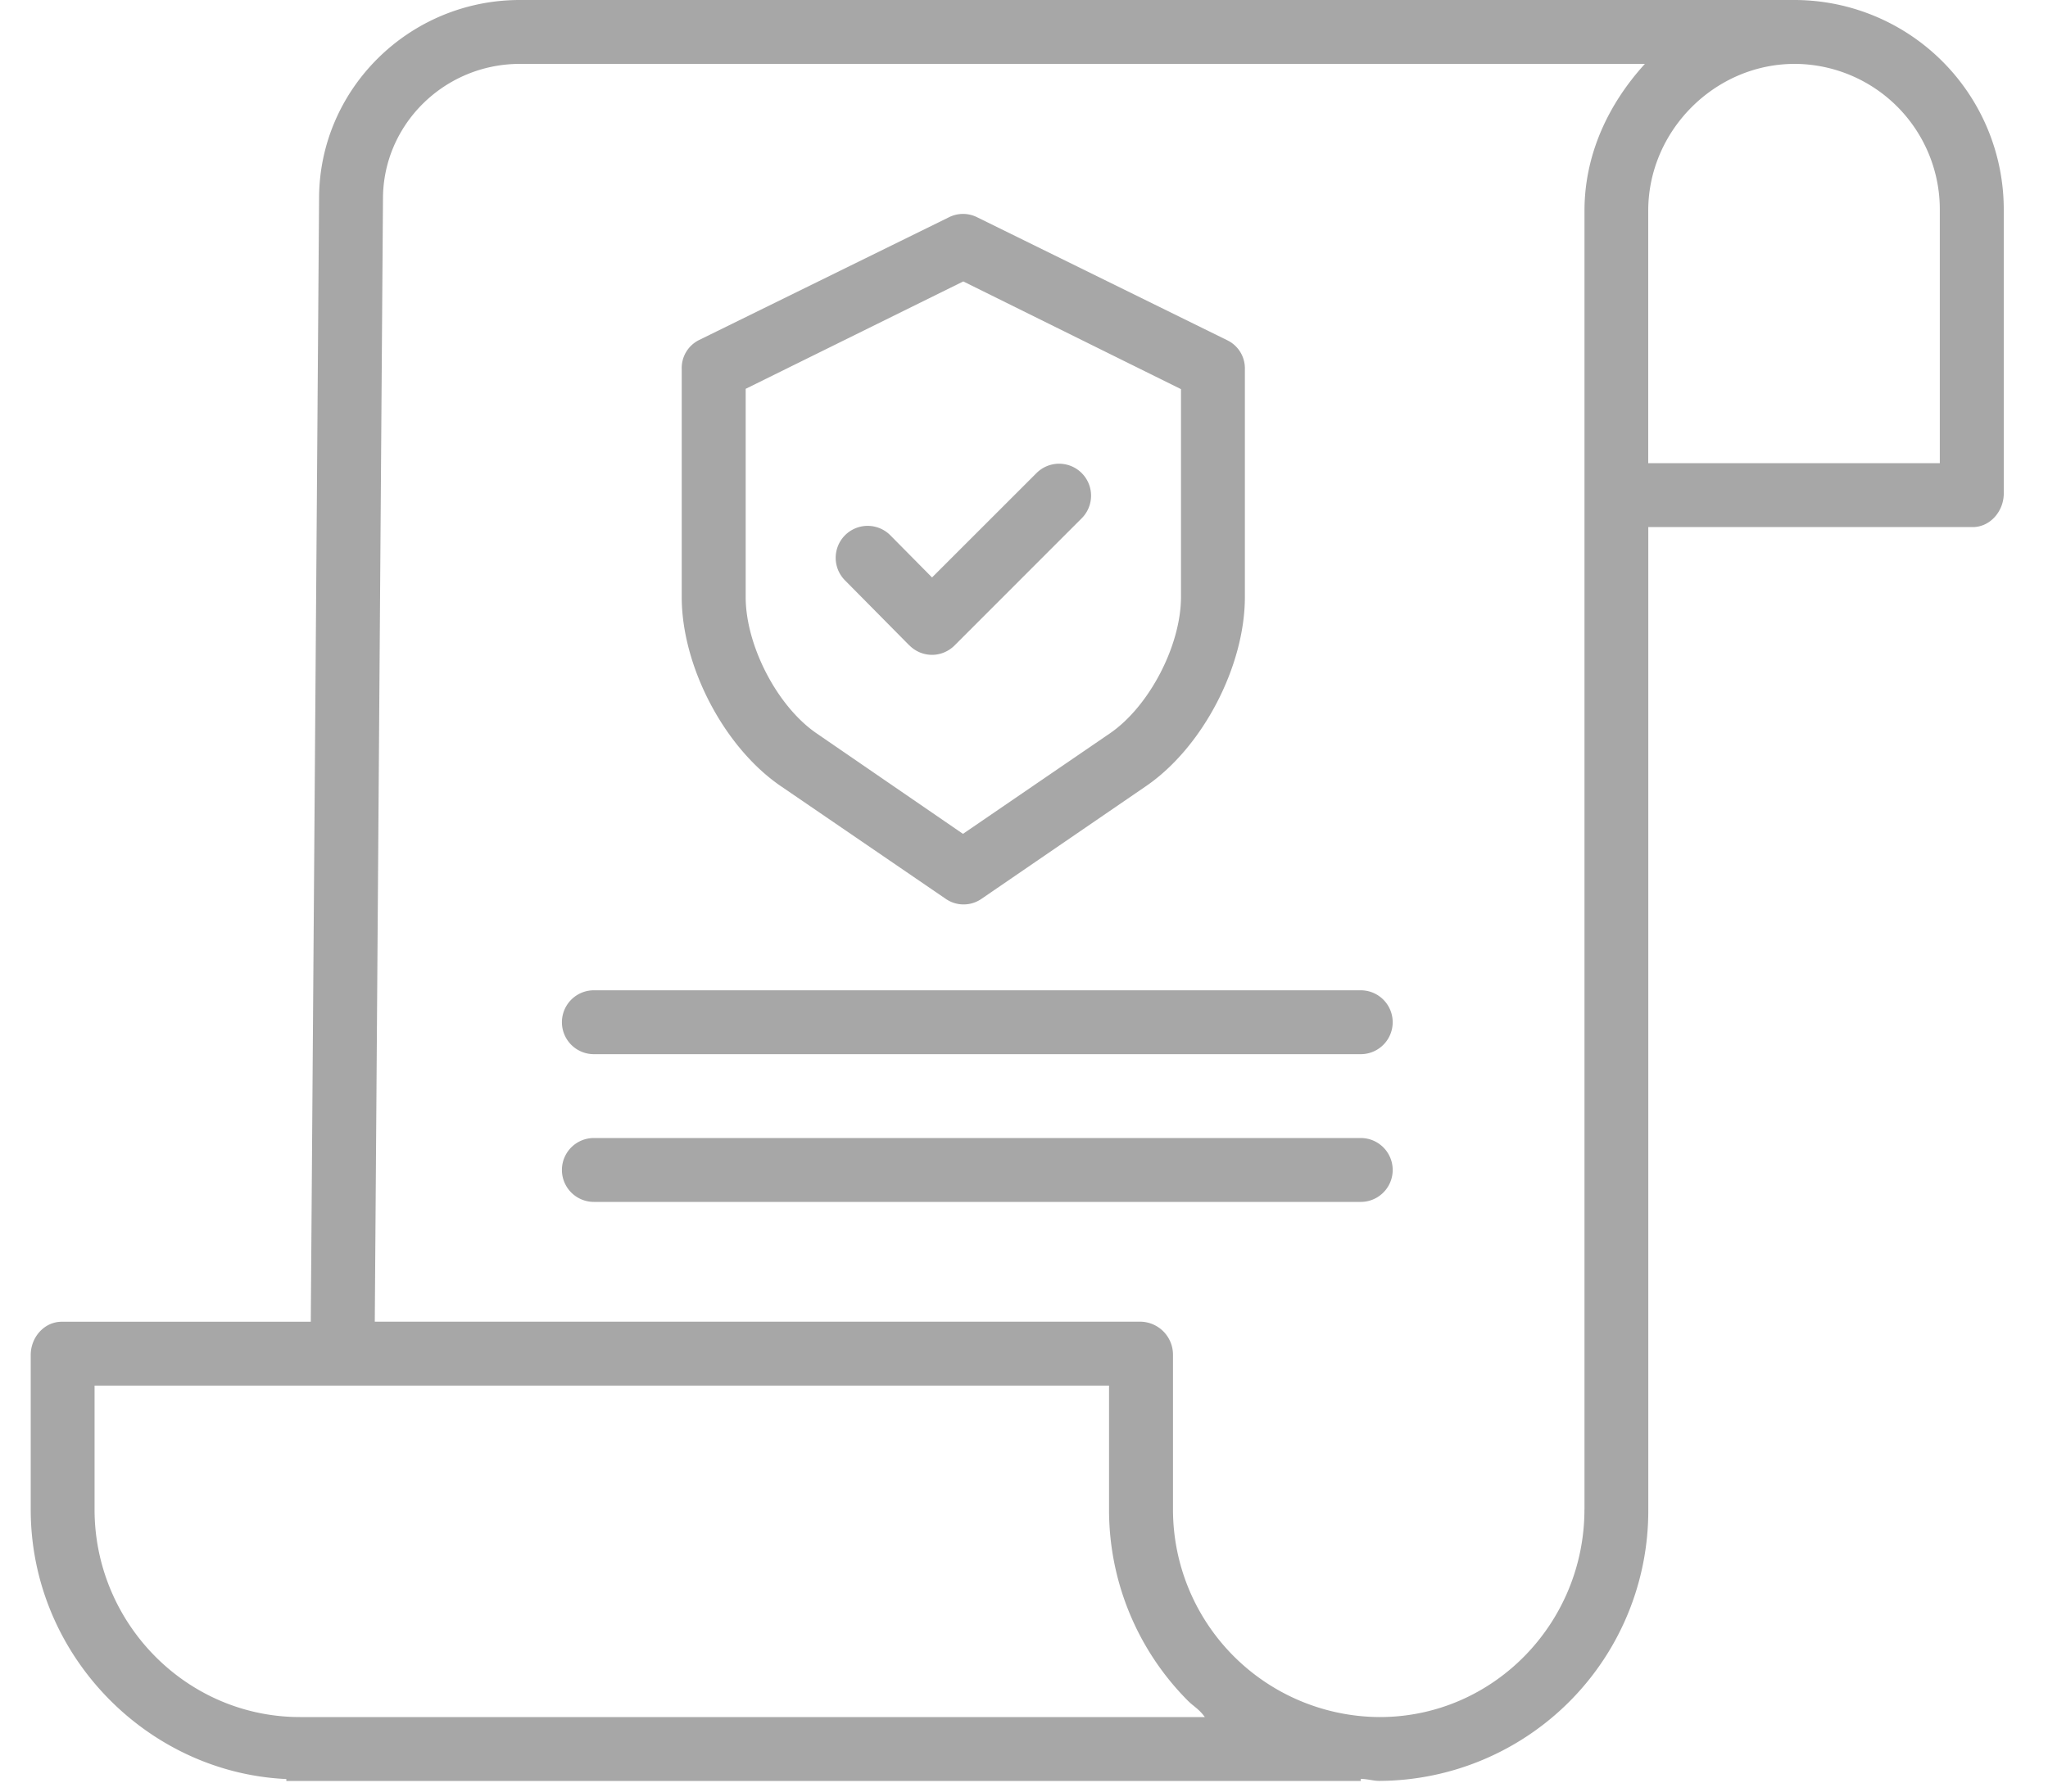 <svg xmlns="http://www.w3.org/2000/svg" width="40" height="35" viewBox="0 0 40 35">
    <g fill="#A7A7A7" fill-rule="nonzero">
        <path d="M35.072 0H10.154C7.99 0 6.232 1.743 6.232 3.878L6.07 25.821H1.208c-.345 0-.608.304-.608.65v3.019c0 2.827 2.262 5.139 4.993 5.265v.037h20.984v-.041c.156.006.25.04.357.04h.015a5.275 5.275 0 0 0 5.244-5.302V10.297h6.335c.345 0 .608-.312.608-.656V4.1A4.093 4.093 0 0 0 35.072 0zM5.866 33.544H5.86c-2.22 0-4.013-1.835-4.013-4.055v-2.42h19.814v2.41a5.282 5.282 0 0 0 1.542 3.748c.106.106.216.16.329.317H5.866zm25.08-4.055c0 2.22-1.777 4.055-3.998 4.055h-.012a4.055 4.055 0 0 1-4.026-4.065V26.47a.646.646 0 0 0-.624-.65H7.32l.16-21.937c0-1.452 1.2-2.635 2.675-2.635h21.972c-.711.78-1.18 1.767-1.18 2.869v25.372zM37.887 4.11v4.938h-5.695V4.116c0-1.562 1.3-2.868 2.861-2.868h.017a2.845 2.845 0 0 1 2.817 2.858v.005z"/>
        <path d="M15.254 15.36l3.218 2.2c.21.145.487.145.697 0l3.208-2.198c1.114-.76 1.937-2.35 1.937-3.698v-4.45a.61.61 0 0 0-.332-.561l-4.9-2.41a.613.613 0 0 0-.545 0l-4.89 2.403a.609.609 0 0 0-.332.56v4.458c0 1.348.825 2.937 1.94 3.697zm-.69-7.764l4.25-2.098 4.252 2.104v4.062c0 .94-.616 2.136-1.393 2.666l-2.865 1.96-2.854-1.96c-.778-.53-1.39-1.726-1.39-2.666V7.596z"/>
        <path d="M17.76 12.606a.623.623 0 0 0 .441.187h.002a.625.625 0 0 0 .441-.184l2.483-2.484a.624.624 0 1 0-.883-.883l-2.04 2.039-.814-.823a.624.624 0 1 0-.887.879l1.256 1.27zM26.577 19.346H11.599a.624.624 0 0 0 0 1.248h14.978a.624.624 0 0 0 0-1.248zM26.577 22.232H11.599a.624.624 0 0 0 0 1.248h14.978a.624.624 0 0 0 0-1.248z"/>
    </g>
</svg>
